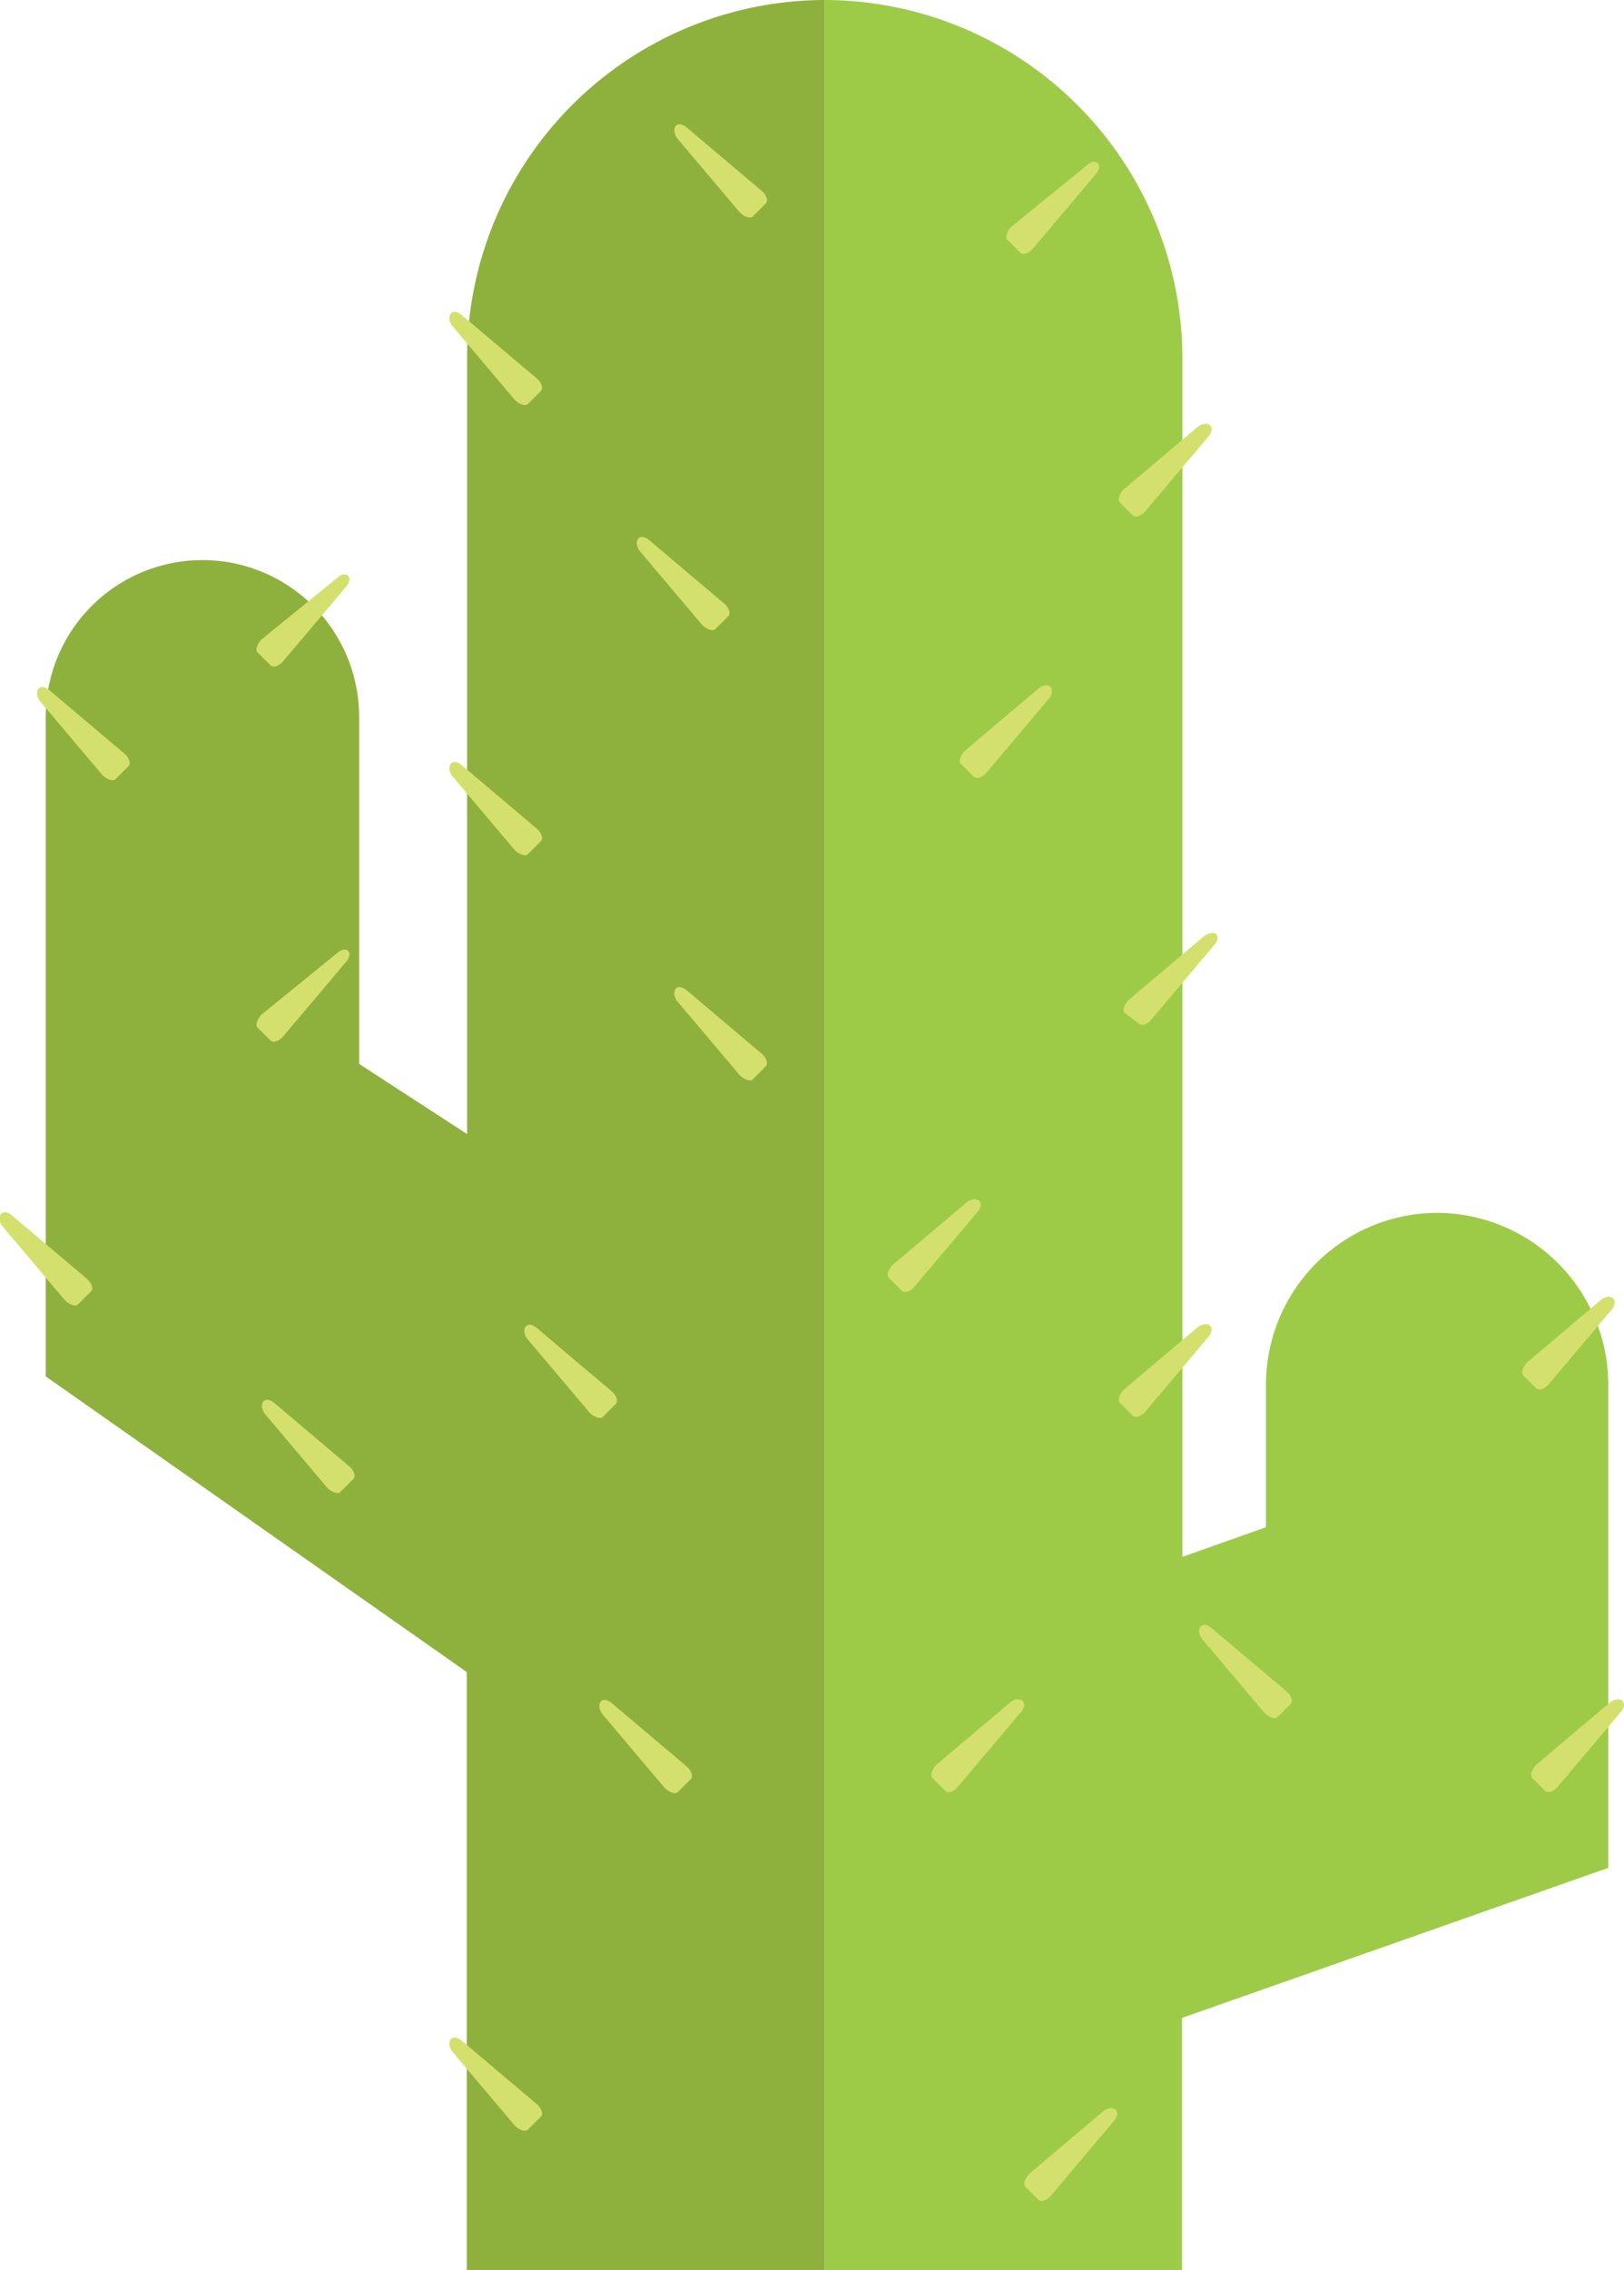 <svg xmlns="http://www.w3.org/2000/svg" viewBox="0 0 43.32 60.51"><defs><style>.cls-1{fill:#9dcb48;}.cls-2{fill:#8eb13e;}.cls-3{fill:#d4e06d;}</style></defs><g id="Layer_1-2" data-name="Layer 1"><path class="cls-1" d="M38.34,32.33a4.58,4.58,0,0,0-4.57,4.57v3.81l-2.23.79v-32A9.56,9.56,0,0,0,22,0V60.51h9.53V53.79l11.37-4q0-6.45,0-12.9A4.58,4.58,0,0,0,38.34,32.33Z"/><path class="cls-2" d="M22,0a9.56,9.56,0,0,0-9.54,9.54V30.23L9.58,28.36h0V19.11a4.18,4.18,0,0,0-8.36,0V36.69l11.23,7.88V60.51H22V0Z"/><path class="cls-3" d="M29.24,4.63l-1.69,2c-.11.13-.27.18-.34.1l-.34-.34c-.07-.07,0-.23.1-.34L29,4.4C29.24,4.19,29.44,4.39,29.24,4.63Z"/><path class="cls-3" d="M32.24,11.63l-1.69,2c-.11.13-.27.18-.34.1l-.34-.34c-.07-.07,0-.23.1-.34l2-1.69C32.24,11.19,32.44,11.39,32.24,11.63Z"/><path class="cls-3" d="M28,18.6l-1.69,2c-.11.13-.27.18-.34.1l-.34-.34c-.07-.07,0-.23.1-.34l2-1.69C28,18.16,28.15,18.36,28,18.6Z"/><path class="cls-3" d="M32.4,25.18l-1.69,2c-.11.13-.27.18-.34.1L30,27c-.07-.07,0-.23.1-.34l2-1.69C32.4,24.74,32.6,24.94,32.4,25.18Z"/><path class="cls-3" d="M26.08,32.3l-1.69,2c-.11.13-.27.18-.34.1l-.34-.34c-.07-.07,0-.23.1-.34l2-1.69C26.08,31.86,26.28,32.06,26.08,32.3Z"/><path class="cls-3" d="M29.72,56.53l-1.69,2c-.11.13-.27.18-.34.1l-.34-.34c-.07-.07,0-.23.1-.34l2-1.69C29.72,56.09,29.92,56.29,29.72,56.53Z"/><path class="cls-3" d="M43,34.9l-1.69,2c-.11.13-.27.18-.34.1l-.34-.34c-.07-.07,0-.23.1-.34l2-1.69C43,34.46,43.18,34.66,43,34.9Z"/><path class="cls-3" d="M43.24,45.63l-1.69,2c-.11.13-.27.18-.34.1l-.34-.34c-.07-.07,0-.23.1-.34l2-1.69C43.24,45.19,43.44,45.39,43.24,45.63Z"/><path class="cls-3" d="M32.24,35.63l-1.69,2c-.11.13-.27.18-.34.1l-.34-.34c-.07-.07,0-.23.1-.34l2-1.69C32.24,35.19,32.44,35.39,32.24,35.63Z"/><path class="cls-3" d="M27.24,45.63l-1.69,2c-.11.13-.27.18-.34.1l-.34-.34c-.07-.07,0-.23.1-.34l2-1.69C27.24,45.19,27.44,45.39,27.24,45.63Z"/><path class="cls-3" d="M9.24,25.63l-1.69,2c-.11.13-.27.18-.34.1l-.34-.34c-.07-.07,0-.23.1-.34L9,25.4C9.24,25.19,9.44,25.39,9.24,25.63Z"/><path class="cls-3" d="M9.24,15.63l-1.69,2c-.11.13-.27.18-.34.1l-.34-.34c-.07-.07,0-.23.1-.34L9,15.4C9.24,15.19,9.44,15.39,9.24,15.63Z"/><path class="cls-3" d="M.32,32.4l2,1.69c.13.11.18.27.1.34l-.34.34c-.07.07-.23,0-.34-.1l-1.69-2C-.12,32.39.08,32.19.32,32.4Z"/><path class="cls-3" d="M1.32,18.4l2,1.69c.13.11.18.27.1.34l-.34.34c-.07.07-.23,0-.34-.1l-1.69-2C.88,18.39,1.08,18.19,1.32,18.4Z"/><path class="cls-3" d="M7.32,37.4l2,1.69c.13.11.18.27.1.34l-.34.34c-.07.07-.23,0-.34-.1l-1.69-2C6.88,37.39,7.08,37.19,7.32,37.4Z"/><path class="cls-3" d="M12.32,20.4l2,1.69c.13.11.18.27.1.34l-.34.34c-.07.07-.23,0-.34-.1l-1.69-2C11.88,20.39,12.08,20.19,12.32,20.4Z"/><path class="cls-3" d="M18.32,26.4l2,1.69c.13.11.18.27.1.34l-.34.34c-.07.07-.23,0-.34-.1l-1.69-2C17.88,26.39,18.08,26.19,18.32,26.4Z"/><path class="cls-3" d="M17.32,14.4l2,1.69c.13.11.18.27.1.34l-.34.34c-.07.07-.23,0-.34-.1l-1.69-2C16.88,14.39,17.08,14.19,17.32,14.4Z"/><path class="cls-3" d="M18.32,3.4l2,1.69c.13.11.18.27.1.34l-.34.34c-.07.07-.23,0-.34-.1l-1.69-2C17.88,3.39,18.08,3.19,18.32,3.4Z"/><path class="cls-3" d="M12.32,8.4l2,1.69c.13.11.18.27.1.34l-.34.34c-.07.07-.23,0-.34-.1l-1.69-2C11.88,8.39,12.08,8.19,12.32,8.4Z"/><path class="cls-3" d="M12.32,54.4l2,1.69c.13.11.18.27.1.34l-.34.34c-.07.07-.23,0-.34-.1l-1.69-2C11.88,54.39,12.08,54.19,12.32,54.4Z"/><path class="cls-3" d="M16.32,45.4l2,1.69c.13.11.18.27.1.34l-.34.34c-.07.07-.23,0-.34-.1l-1.69-2C15.88,45.39,16.08,45.19,16.32,45.4Z"/><path class="cls-3" d="M14.32,35.4l2,1.69c.13.11.18.27.1.34l-.34.34c-.07.07-.23,0-.34-.1l-1.69-2C13.88,35.39,14.08,35.19,14.32,35.4Z"/><path class="cls-3" d="M32.32,43.4l2,1.69c.13.11.18.27.1.34l-.34.34c-.07.07-.23,0-.34-.1l-1.69-2C31.88,43.39,32.08,43.19,32.32,43.4Z"/></g></svg>